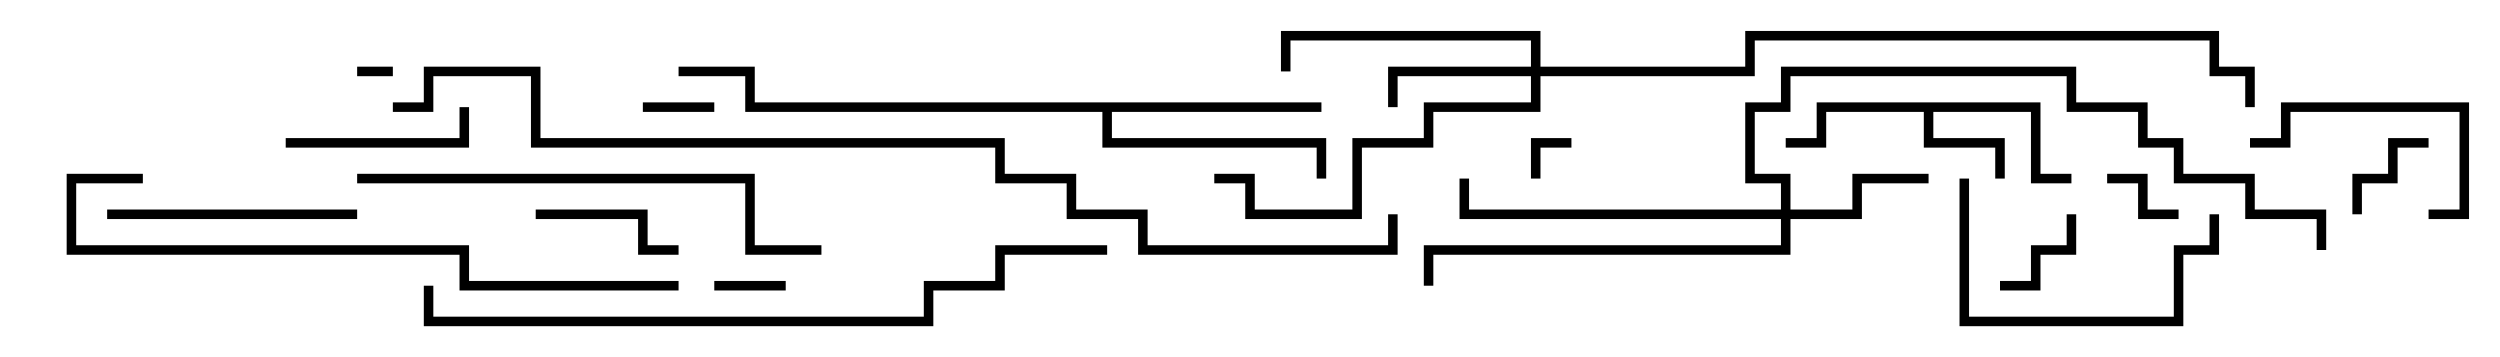 <svg version="1.1" width="105" height="15" xmlns="http://www.w3.org/2000/svg"><path d="M85.7,4.3L85.7,7.3L87,7.3L87,7.7L85.3,7.7L85.3,4.7L81.2,4.7L81.2,5.8L84.2,5.8L84.2,7.5L83.8,7.5L83.8,6.2L80.8,6.2L80.8,4.7L76.7,4.7L76.7,6.2L75,6.2L75,5.8L76.3,5.8L76.3,4.3z" stroke="none"/><path d="M55.5,4.3L55.5,4.7L46.7,4.7L46.7,5.8L55.7,5.8L55.7,7.5L55.3,7.5L55.3,6.2L46.3,6.2L46.3,4.7L31.3,4.7L31.3,3.2L28.5,3.2L28.5,2.8L31.7,2.8L31.7,4.3z" stroke="none"/><path d="M64.3,2.8L64.3,1.7L54.2,1.7L54.2,3L53.8,3L53.8,1.3L64.7,1.3L64.7,2.8L73.3,2.8L73.3,1.3L93.2,1.3L93.2,2.8L94.7,2.8L94.7,4.5L94.3,4.5L94.3,3.2L92.8,3.2L92.8,1.7L73.7,1.7L73.7,3.2L64.7,3.2L64.7,4.7L60.2,4.7L60.2,6.2L57.2,6.2L57.2,9.2L52.3,9.2L52.3,7.7L51,7.7L51,7.3L52.7,7.3L52.7,8.8L56.8,8.8L56.8,5.8L59.8,5.8L59.8,4.3L64.3,4.3L64.3,3.2L58.7,3.2L58.7,4.5L58.3,4.5L58.3,2.8z" stroke="none"/><path d="M74.8,8.8L74.8,7.7L73.3,7.7L73.3,4.3L74.8,4.3L74.8,2.8L87.2,2.8L87.2,4.3L90.2,4.3L90.2,5.8L91.7,5.8L91.7,7.3L94.7,7.3L94.7,8.8L97.7,8.8L97.7,10.5L97.3,10.5L97.3,9.2L94.3,9.2L94.3,7.7L91.3,7.7L91.3,6.2L89.8,6.2L89.8,4.7L86.8,4.7L86.8,3.2L75.2,3.2L75.2,4.7L73.7,4.7L73.7,7.3L75.2,7.3L75.2,8.8L77.8,8.8L77.8,7.3L81,7.3L81,7.7L78.2,7.7L78.2,9.2L75.2,9.2L75.2,10.7L60.2,10.7L60.2,12L59.8,12L59.8,10.3L74.8,10.3L74.8,9.2L61.3,9.2L61.3,7.5L61.7,7.5L61.7,8.8z" stroke="none"/><path d="M16.5,2.8L16.5,3.2L15,3.2L15,2.8z" stroke="none"/><path d="M64.7,7.5L64.3,7.5L64.3,5.8L66,5.8L66,6.2L64.7,6.2z" stroke="none"/><path d="M30,4.3L30,4.7L27,4.7L27,4.3z" stroke="none"/><path d="M33,11.8L33,12.2L30,12.2L30,11.8z" stroke="none"/><path d="M91.5,8.8L91.5,9.2L89.8,9.2L89.8,7.7L88.5,7.7L88.5,7.3L90.2,7.3L90.2,8.8z" stroke="none"/><path d="M86.8,9L87.2,9L87.2,10.7L85.7,10.7L85.7,12.2L84,12.2L84,11.8L85.3,11.8L85.3,10.3L86.8,10.3z" stroke="none"/><path d="M99.2,9L98.8,9L98.8,7.3L100.3,7.3L100.3,5.8L102,5.8L102,6.2L100.7,6.2L100.7,7.7L99.2,7.7z" stroke="none"/><path d="M22.5,9.2L22.5,8.8L27.2,8.8L27.2,10.3L28.5,10.3L28.5,10.7L26.8,10.7L26.8,9.2z" stroke="none"/><path d="M12,6.2L12,5.8L19.3,5.8L19.3,4.5L19.7,4.5L19.7,6.2z" stroke="none"/><path d="M94.5,6.2L94.5,5.8L95.8,5.8L95.8,4.3L103.7,4.3L103.7,9.2L102,9.2L102,8.8L103.3,8.8L103.3,4.7L96.2,4.7L96.2,6.2z" stroke="none"/><path d="M4.5,9.2L4.5,8.8L15,8.8L15,9.2z" stroke="none"/><path d="M92.8,9L93.2,9L93.2,10.7L91.7,10.7L91.7,13.7L82.3,13.7L82.3,7.5L82.7,7.5L82.7,13.3L91.3,13.3L91.3,10.3L92.8,10.3z" stroke="none"/><path d="M15,7.7L15,7.3L31.7,7.3L31.7,10.3L34.5,10.3L34.5,10.7L31.3,10.7L31.3,7.7z" stroke="none"/><path d="M28.5,11.8L28.5,12.2L19.3,12.2L19.3,10.7L2.8,10.7L2.8,7.3L6,7.3L6,7.7L3.2,7.7L3.2,10.3L19.7,10.3L19.7,11.8z" stroke="none"/><path d="M17.8,12L18.2,12L18.2,13.3L38.8,13.3L38.8,11.8L41.8,11.8L41.8,10.3L46.5,10.3L46.5,10.7L42.2,10.7L42.2,12.2L39.2,12.2L39.2,13.7L17.8,13.7z" stroke="none"/><path d="M58.3,9L58.7,9L58.7,10.7L47.8,10.7L47.8,9.2L44.8,9.2L44.8,7.7L41.8,7.7L41.8,6.2L22.3,6.2L22.3,3.2L18.2,3.2L18.2,4.7L16.5,4.7L16.5,4.3L17.8,4.3L17.8,2.8L22.7,2.8L22.7,5.8L42.2,5.8L42.2,7.3L45.2,7.3L45.2,8.8L48.2,8.8L48.2,10.3L58.3,10.3z" stroke="none"/></svg>